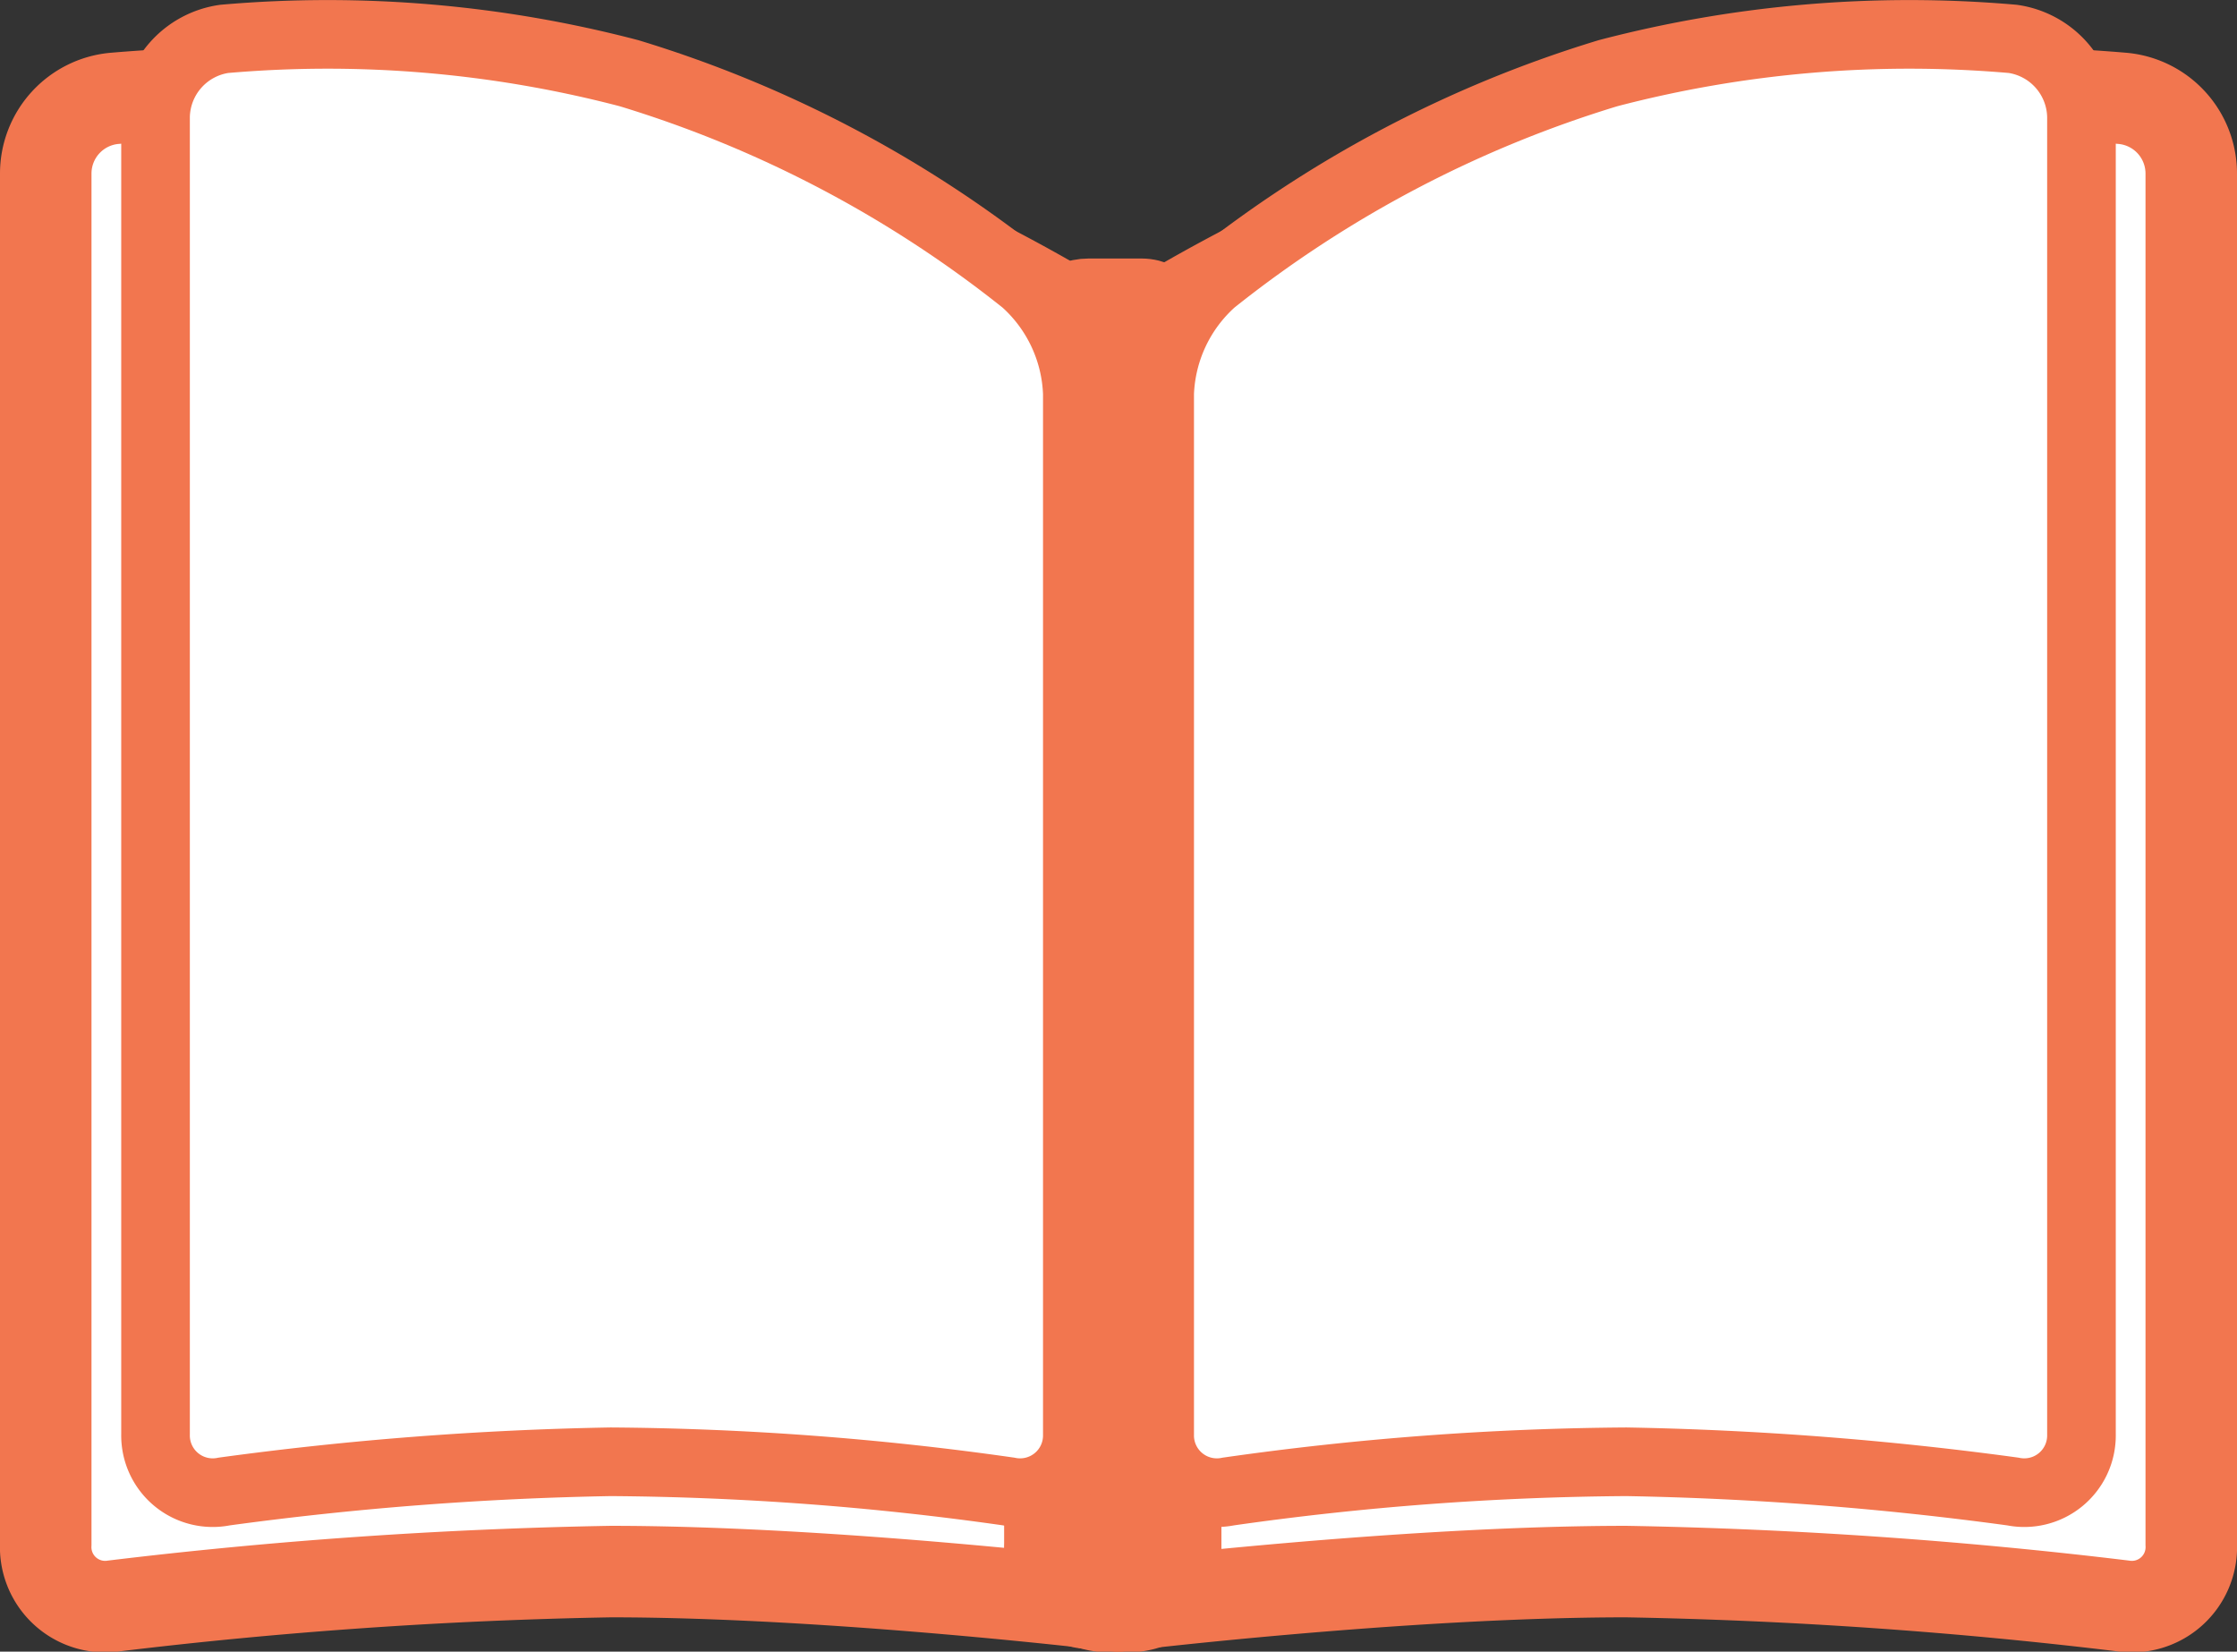 <svg xmlns="http://www.w3.org/2000/svg" viewBox="0 0 97.8 72.2">
  <rect x="0" y="0" width="97.8" height="72.2" fill="#333333" stroke="none"/>
  <defs>
    <style>
      .cls-1 {
        fill: #fff;
      }

      .cls-2, .cls-4 {
        fill: none;
        stroke: #f2764f;
        stroke-miterlimit: 10;
      }

      .cls-2 {
        stroke-width: 4px;
      }

      .cls-3 {
        fill: #f2764f;
      }

      .cls-4 {
        stroke-width: 3px;
      }
    </style>
  </defs>
  <g id="Layer_2" data-name="Layer 2">
    <g id="Layer_1-2" data-name="Layer 1">
      <g>
        <g>
          <path class="cls-1" d="M5,4.3A3.3,3.3,0,0,0,2,7.6V67.5a2.6,2.6,0,0,0,3,2.7,212.4,212.4,0,0,1,21.7-1.5c9.8,0,22.2,1.5,22.2,1.5a2.6,2.6,0,0,0,3-2.7V20.1a6.8,6.8,0,0,0-2.4-4.7A72.9,72.9,0,0,0,27.6,5.8,75.6,75.6,0,0,0,5,4.3Z"/>
          <path class="cls-2" d="M5,4.3A3.3,3.3,0,0,0,2,7.6V67.5a2.6,2.6,0,0,0,3,2.7,212.4,212.4,0,0,1,21.7-1.5c9.8,0,22.2,1.5,22.2,1.5a2.6,2.6,0,0,0,3-2.7V20.1a6.8,6.8,0,0,0-2.4-4.7A72.9,72.9,0,0,0,27.6,5.8,75.6,75.6,0,0,0,5,4.3Z"/>
        </g>
        <g>
          <path class="cls-1" d="M92.8,4.3a3.3,3.3,0,0,1,3,3.3V67.5a2.6,2.6,0,0,1-3,2.7,212.4,212.4,0,0,0-21.7-1.5c-9.8,0-22.2,1.5-22.2,1.5a2.6,2.6,0,0,1-3-2.7V20.1a6.8,6.8,0,0,1,2.4-4.7A72.9,72.9,0,0,1,70.2,5.8,75.6,75.6,0,0,1,92.8,4.3Z"/>
          <path class="cls-2" d="M92.8,4.3a3.3,3.3,0,0,1,3,3.3V67.5a2.6,2.6,0,0,1-3,2.7,212.4,212.4,0,0,0-21.7-1.5c-9.8,0-22.2,1.5-22.2,1.5a2.6,2.6,0,0,1-3-2.7V20.1a6.8,6.8,0,0,1,2.4-4.7A72.9,72.9,0,0,1,70.2,5.8,75.6,75.6,0,0,1,92.8,4.3Z"/>
        </g>
        <g>
          <rect class="cls-3" x="45.6" y="12.8" width="6.3" height="57.78" rx="2"/>
          <rect class="cls-4" x="45.6" y="12.8" width="6.3" height="57.78" rx="2"/>
        </g>
        <g>
          <path class="cls-1" d="M88,1.7a3.5,3.5,0,0,1,3,3.4V62.7a2.5,2.5,0,0,1-3,2.5,143.6,143.6,0,0,0-16.9-1.3,128.9,128.9,0,0,0-17.4,1.3,2.5,2.5,0,0,1-3-2.5V17.2A6.9,6.9,0,0,1,53,12.3,51.9,51.9,0,0,1,70.3,3.2,52,52,0,0,1,88,1.7Z"/>
          <path class="cls-4" d="M88,1.7a3.5,3.5,0,0,1,3,3.4V62.7a2.5,2.5,0,0,1-3,2.5,143.6,143.6,0,0,0-16.9-1.3,128.9,128.9,0,0,0-17.4,1.3,2.5,2.5,0,0,1-3-2.5V17.2A6.9,6.9,0,0,1,53,12.3,51.9,51.9,0,0,1,70.3,3.2,52,52,0,0,1,88,1.7Z"/>
        </g>
        <g>
          <path class="cls-1" d="M9.8,1.7a3.5,3.5,0,0,0-3,3.4V62.7a2.5,2.5,0,0,0,3,2.5,143.6,143.6,0,0,1,16.9-1.3,128.9,128.9,0,0,1,17.4,1.3,2.5,2.5,0,0,0,3-2.5V17.2a6.9,6.9,0,0,0-2.3-4.9A51.9,51.9,0,0,0,27.5,3.2,52,52,0,0,0,9.8,1.7Z"/>
          <path class="cls-4" d="M9.8,1.7a3.5,3.5,0,0,0-3,3.4V62.7a2.5,2.5,0,0,0,3,2.5,143.6,143.6,0,0,1,16.9-1.3,128.9,128.9,0,0,1,17.4,1.3,2.5,2.5,0,0,0,3-2.5V17.2a6.9,6.9,0,0,0-2.3-4.9A51.9,51.9,0,0,0,27.5,3.2,52,52,0,0,0,9.8,1.7Z"/>
        </g>
      </g>
    </g>
  </g>
</svg>
